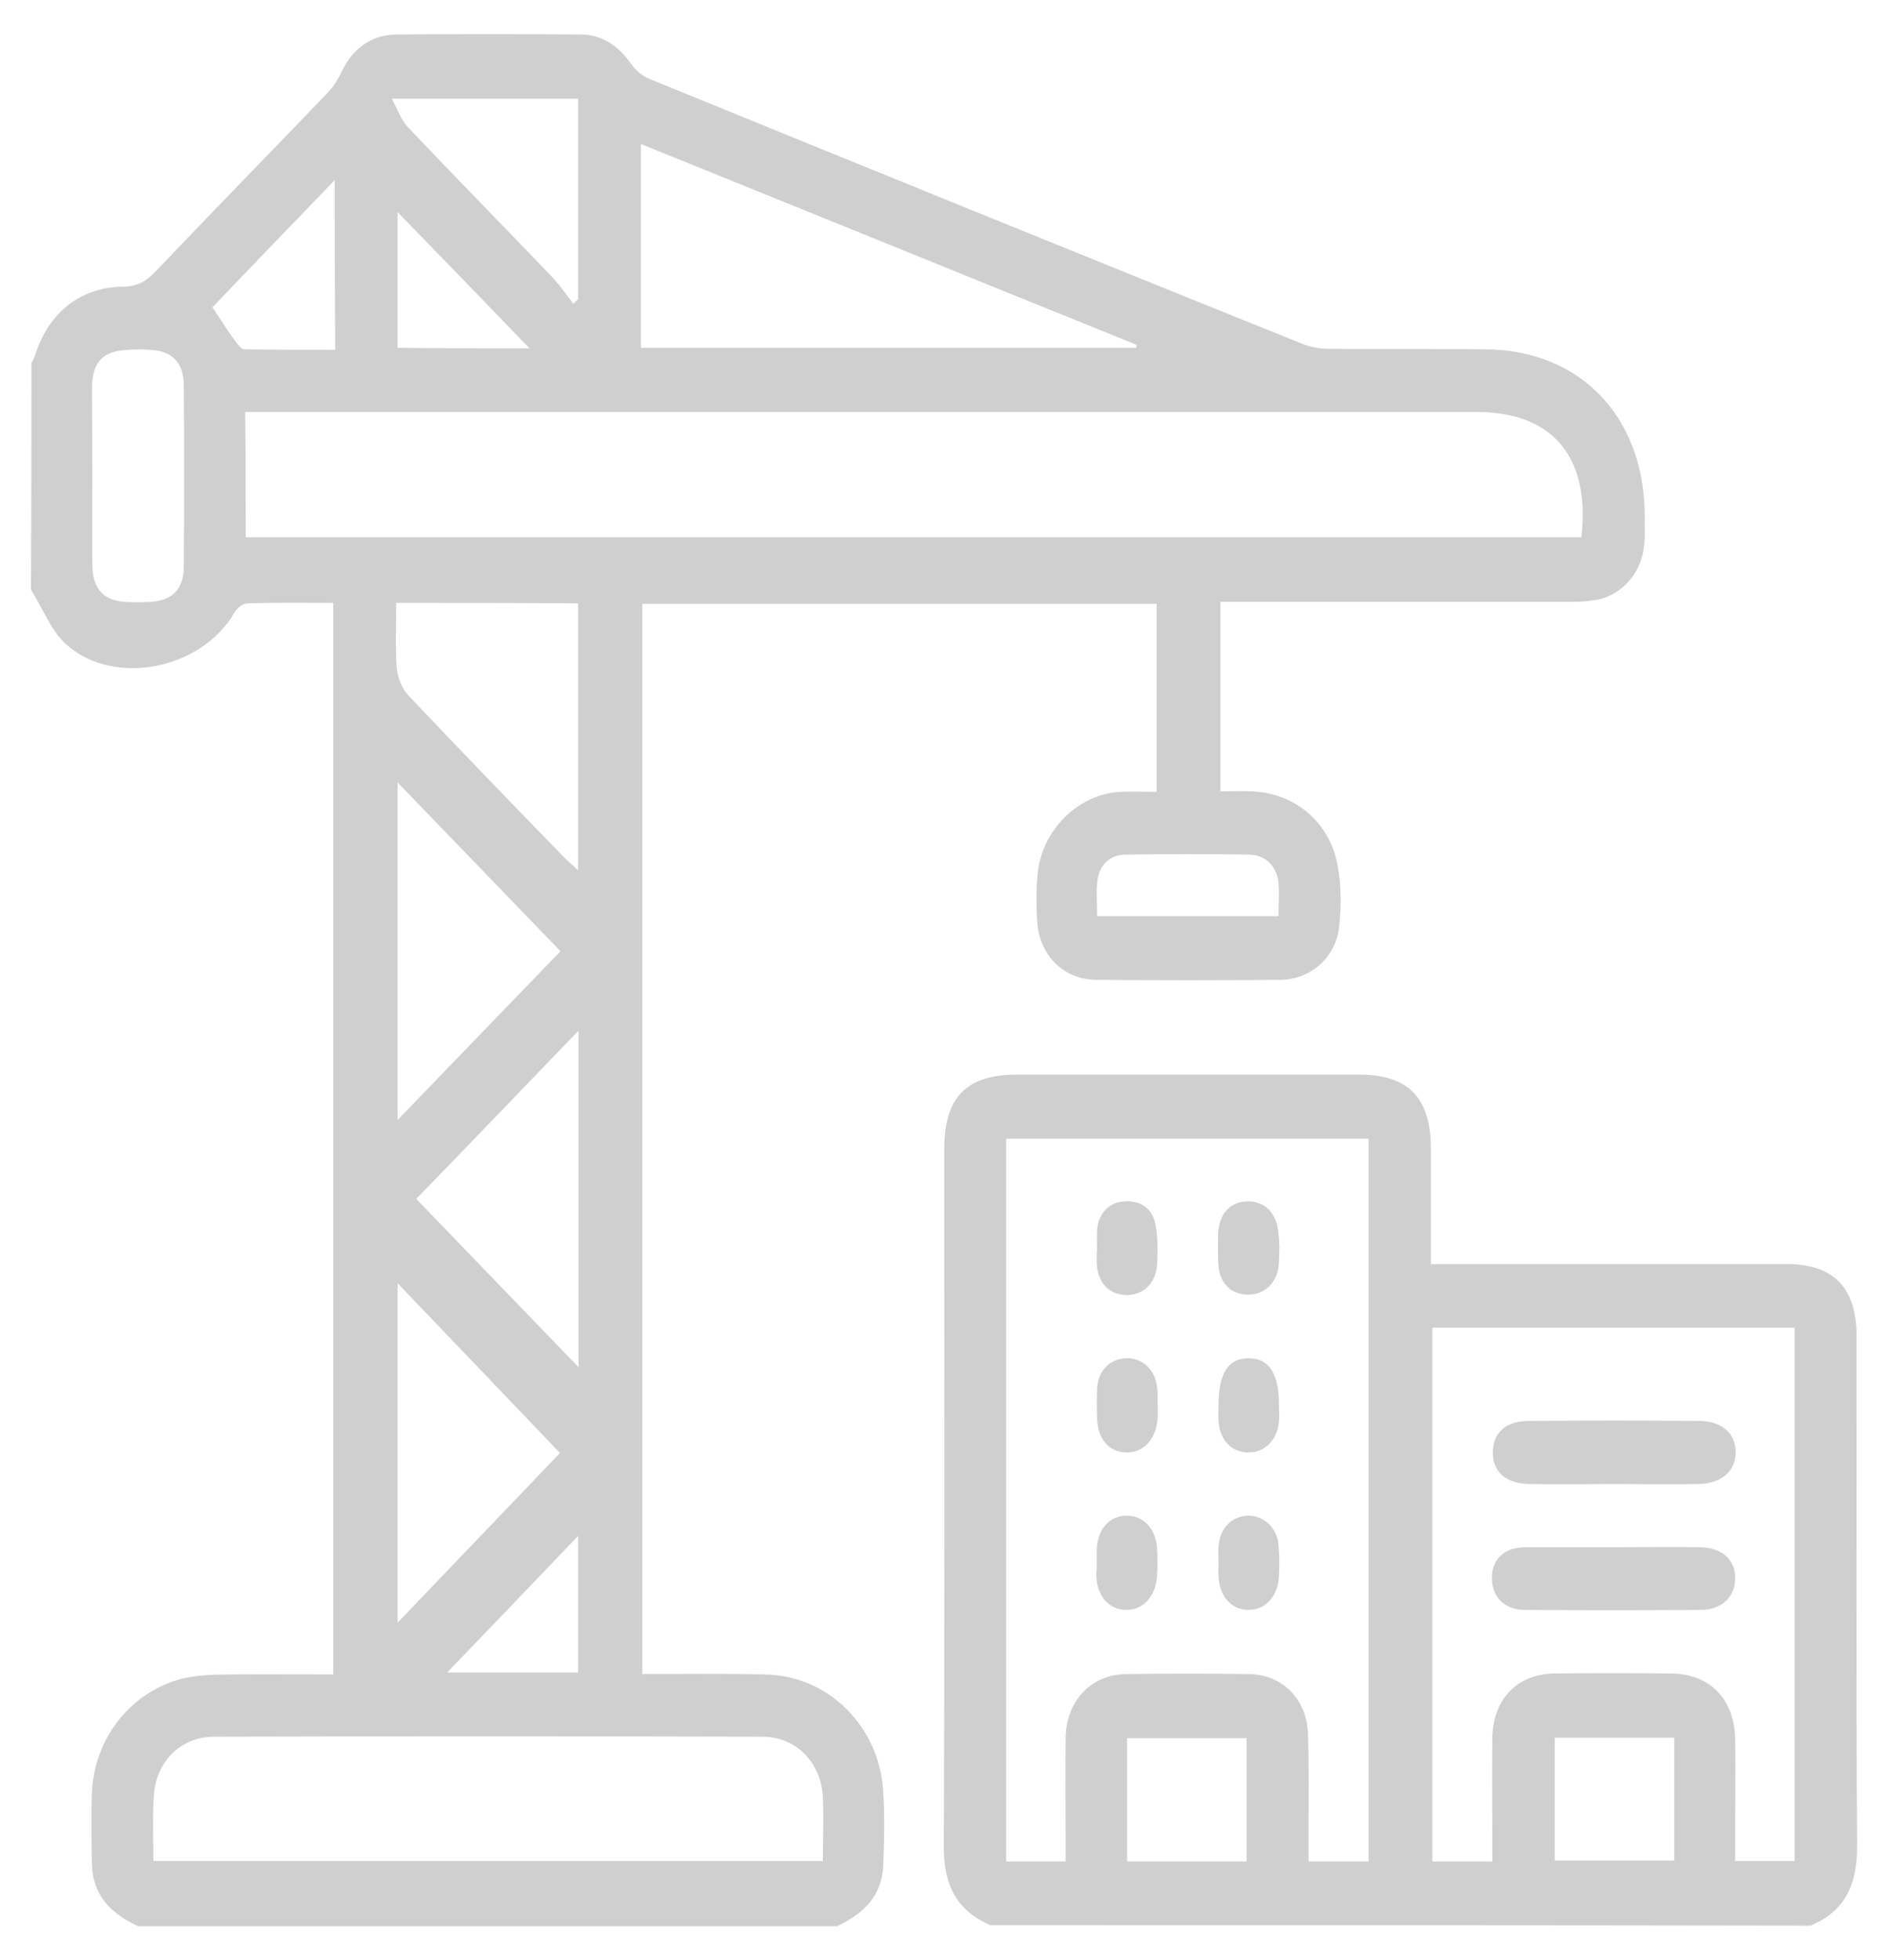 <svg width="27" height="28" viewBox="0 0 27 28" fill="none" xmlns="http://www.w3.org/2000/svg">
<path d="M0.449 5.188C0.47 5.146 0.49 5.111 0.504 5.068C0.694 4.469 1.15 4.103 1.756 4.096C1.953 4.096 2.083 4.025 2.219 3.884C3.036 3.024 3.866 2.178 4.683 1.325C4.764 1.241 4.832 1.135 4.88 1.029C5.043 0.691 5.302 0.5 5.663 0.493C6.534 0.486 7.412 0.486 8.29 0.493C8.603 0.493 8.834 0.649 9.018 0.909C9.079 1.001 9.181 1.086 9.284 1.128C12.394 2.397 15.498 3.659 18.615 4.913C18.737 4.963 18.88 4.984 19.01 4.984C19.751 4.991 20.486 4.984 21.228 4.991C22.583 4.998 23.495 5.95 23.508 7.345C23.508 7.486 23.515 7.627 23.502 7.768C23.474 8.17 23.195 8.502 22.814 8.572C22.692 8.593 22.562 8.6 22.433 8.6C20.881 8.6 19.323 8.6 17.771 8.6C17.669 8.6 17.567 8.6 17.444 8.6C17.444 9.495 17.444 10.384 17.444 11.307C17.587 11.307 17.737 11.3 17.887 11.307C18.499 11.328 19.003 11.737 19.119 12.364C19.173 12.654 19.173 12.964 19.139 13.253C19.091 13.683 18.73 13.993 18.308 14C17.424 14.007 16.539 14.007 15.661 14C15.191 13.993 14.844 13.633 14.824 13.147C14.81 12.928 14.81 12.71 14.831 12.491C14.885 11.871 15.402 11.349 16.008 11.314C16.178 11.307 16.348 11.314 16.532 11.314C16.532 10.412 16.532 9.531 16.532 8.628C14.089 8.628 11.645 8.628 9.181 8.628C9.181 13.711 9.181 18.794 9.181 23.918C9.27 23.918 9.358 23.918 9.447 23.918C9.951 23.918 10.447 23.911 10.951 23.925C11.85 23.947 12.578 24.68 12.625 25.61C12.646 25.956 12.639 26.294 12.625 26.64C12.612 27.091 12.339 27.344 11.965 27.521C8.637 27.521 5.309 27.521 1.974 27.521C1.606 27.352 1.327 27.098 1.314 26.64C1.307 26.294 1.3 25.956 1.314 25.61C1.348 24.828 1.878 24.165 2.614 23.982C2.825 23.933 3.049 23.925 3.267 23.925C3.764 23.918 4.261 23.925 4.764 23.925C4.764 18.808 4.764 13.718 4.764 8.614C4.342 8.614 3.934 8.607 3.532 8.621C3.471 8.621 3.383 8.692 3.349 8.755C2.886 9.559 1.64 9.82 0.953 9.213C0.728 9.016 0.613 8.692 0.442 8.424C0.449 7.331 0.449 6.26 0.449 5.188ZM3.512 7.677C9.883 7.677 16.246 7.677 22.603 7.677C22.733 6.528 22.195 5.886 21.099 5.886C15.341 5.886 9.59 5.886 3.832 5.886C3.723 5.886 3.621 5.886 3.505 5.886C3.512 6.514 3.512 7.092 3.512 7.677ZM2.192 26.59C5.397 26.59 8.576 26.59 11.761 26.59C11.761 26.273 11.775 25.97 11.761 25.674C11.734 25.18 11.38 24.814 10.897 24.814C8.283 24.807 5.67 24.807 3.056 24.814C2.58 24.814 2.219 25.18 2.198 25.674C2.178 25.97 2.192 26.273 2.192 26.59ZM9.161 4.97C11.543 4.97 13.891 4.97 16.239 4.97C16.239 4.956 16.246 4.942 16.246 4.927C13.891 3.976 11.536 3.017 9.161 2.058C9.161 3.045 9.161 4.004 9.161 4.97ZM5.663 8.614C5.663 8.946 5.649 9.242 5.67 9.538C5.683 9.672 5.738 9.827 5.826 9.925C6.568 10.708 7.317 11.483 8.072 12.259C8.127 12.315 8.181 12.357 8.263 12.435C8.263 11.145 8.263 9.89 8.263 8.621C7.398 8.614 6.548 8.614 5.663 8.614ZM5.683 18.335C5.683 19.943 5.683 21.571 5.683 23.185C6.473 22.36 7.255 21.543 8.004 20.76C7.249 19.971 6.466 19.153 5.683 18.335ZM5.683 16.002C6.493 15.163 7.276 14.352 8.011 13.591C7.235 12.787 6.445 11.97 5.683 11.18C5.683 12.738 5.683 14.36 5.683 16.002ZM8.269 14.726C7.473 15.551 6.69 16.369 5.949 17.13C6.718 17.927 7.5 18.737 8.269 19.534C8.269 17.962 8.269 16.34 8.269 14.726ZM1.32 6.796C1.32 7.226 1.314 7.656 1.32 8.086C1.327 8.417 1.484 8.586 1.804 8.6C1.913 8.607 2.021 8.607 2.137 8.6C2.457 8.586 2.627 8.424 2.627 8.093C2.634 7.233 2.634 6.373 2.627 5.513C2.627 5.174 2.457 5.012 2.137 4.998C2.035 4.991 1.933 4.991 1.831 4.998C1.477 5.012 1.32 5.167 1.314 5.534C1.314 5.95 1.32 6.373 1.32 6.796ZM8.195 4.342C8.215 4.321 8.242 4.3 8.263 4.272C8.263 3.32 8.263 2.362 8.263 1.41C7.391 1.41 6.541 1.41 5.601 1.41C5.69 1.579 5.738 1.72 5.826 1.812C6.513 2.538 7.215 3.25 7.909 3.976C8.011 4.089 8.099 4.215 8.195 4.342ZM4.785 2.573C4.193 3.186 3.607 3.793 3.036 4.392C3.138 4.54 3.247 4.716 3.369 4.885C3.403 4.927 3.451 4.991 3.498 4.991C3.927 4.998 4.356 4.998 4.792 4.998C4.785 4.159 4.785 3.37 4.785 2.573ZM18.274 13.091C18.274 12.921 18.288 12.766 18.274 12.611C18.247 12.372 18.084 12.21 17.846 12.21C17.26 12.202 16.675 12.202 16.096 12.21C15.851 12.21 15.702 12.372 15.681 12.618C15.668 12.773 15.681 12.928 15.681 13.091C16.559 13.091 17.41 13.091 18.274 13.091ZM7.568 4.977C6.942 4.328 6.309 3.673 5.683 3.031C5.683 3.659 5.683 4.307 5.683 4.97C6.33 4.977 6.956 4.977 7.568 4.977ZM8.263 21.945C7.636 22.6 7.01 23.256 6.391 23.897C6.983 23.897 7.616 23.897 8.263 23.897C8.263 23.235 8.263 22.579 8.263 21.945Z" fill="#CFCFCF"/>
<path d="M14.157 27.507C13.66 27.295 13.483 26.914 13.49 26.365C13.503 23.051 13.496 19.738 13.496 16.425C13.496 15.678 13.81 15.354 14.538 15.354C16.165 15.354 17.798 15.354 19.425 15.354C20.133 15.354 20.452 15.685 20.452 16.418C20.452 16.954 20.452 17.489 20.452 18.061C20.575 18.061 20.677 18.061 20.772 18.061C22.358 18.061 23.944 18.061 25.537 18.061C26.21 18.061 26.537 18.399 26.537 19.097C26.537 21.515 26.53 23.933 26.544 26.351C26.551 26.907 26.387 27.302 25.877 27.514C21.97 27.507 18.063 27.507 14.157 27.507ZM14.381 16.27C14.381 19.731 14.381 23.164 14.381 26.597C14.667 26.597 14.939 26.597 15.232 26.597C15.232 26.498 15.232 26.414 15.232 26.329C15.232 25.829 15.225 25.328 15.232 24.828C15.239 24.299 15.6 23.925 16.096 23.919C16.682 23.911 17.267 23.911 17.852 23.919C18.336 23.925 18.683 24.285 18.696 24.785C18.71 25.251 18.703 25.716 18.703 26.181C18.703 26.322 18.703 26.456 18.703 26.597C19.009 26.597 19.275 26.597 19.561 26.597C19.561 23.15 19.561 19.717 19.561 16.27C17.832 16.27 16.117 16.27 14.381 16.27ZM21.33 26.597C21.33 26.491 21.33 26.393 21.33 26.301C21.33 25.808 21.324 25.314 21.33 24.821C21.344 24.271 21.691 23.919 22.215 23.911C22.773 23.904 23.338 23.904 23.896 23.911C24.448 23.919 24.795 24.285 24.802 24.863C24.808 25.279 24.802 25.688 24.802 26.104C24.802 26.266 24.802 26.428 24.802 26.59C25.115 26.59 25.387 26.59 25.652 26.59C25.652 24.038 25.652 21.508 25.652 18.97C23.917 18.97 22.195 18.97 20.473 18.97C20.473 21.522 20.473 24.052 20.473 26.597C20.765 26.597 21.031 26.597 21.33 26.597ZM17.818 26.597C17.818 25.998 17.818 25.413 17.818 24.835C17.24 24.835 16.675 24.835 16.11 24.835C16.11 25.434 16.11 26.012 16.11 26.597C16.689 26.597 17.24 26.597 17.818 26.597ZM23.93 24.828C23.345 24.828 22.78 24.828 22.222 24.828C22.222 25.427 22.222 26.012 22.222 26.583C22.807 26.583 23.365 26.583 23.93 26.583C23.93 25.998 23.93 25.427 23.93 24.828Z" fill="#CFCFCF"/>
<path d="M16.546 20.098C16.546 20.147 16.546 20.203 16.546 20.253C16.532 20.556 16.348 20.76 16.096 20.753C15.845 20.746 15.688 20.556 15.681 20.26C15.675 20.119 15.675 19.978 15.681 19.837C15.695 19.59 15.858 19.421 16.083 19.407C16.301 19.393 16.491 19.541 16.532 19.78C16.553 19.886 16.546 19.992 16.546 20.098Z" fill="#CFCFCF"/>
<path d="M15.675 22.325C15.675 22.262 15.675 22.206 15.675 22.142C15.688 21.846 15.858 21.656 16.103 21.656C16.348 21.656 16.525 21.846 16.539 22.135C16.546 22.255 16.546 22.382 16.539 22.502C16.525 22.805 16.341 23.009 16.09 23.002C15.845 22.995 15.681 22.805 15.668 22.509C15.675 22.445 15.675 22.389 15.675 22.325Z" fill="#CFCFCF"/>
<path d="M17.417 22.339C17.417 22.262 17.41 22.184 17.417 22.1C17.43 21.846 17.601 21.663 17.832 21.656C18.057 21.649 18.254 21.825 18.274 22.072C18.288 22.22 18.288 22.368 18.281 22.516C18.268 22.805 18.091 23.002 17.846 23.002C17.601 23.002 17.424 22.805 17.417 22.516C17.41 22.459 17.417 22.396 17.417 22.339Z" fill="#CFCFCF"/>
<path d="M18.288 17.821C18.281 17.927 18.288 18.032 18.268 18.138C18.22 18.371 18.036 18.512 17.805 18.497C17.587 18.483 17.431 18.321 17.417 18.089C17.403 17.941 17.41 17.793 17.41 17.645C17.417 17.348 17.58 17.165 17.839 17.165C18.091 17.165 18.261 17.348 18.274 17.645C18.288 17.701 18.281 17.757 18.288 17.821C18.281 17.821 18.288 17.821 18.288 17.821Z" fill="#CFCFCF"/>
<path d="M17.417 20.076C17.417 19.625 17.553 19.407 17.846 19.407C18.138 19.407 18.281 19.625 18.281 20.07C18.281 20.147 18.288 20.225 18.281 20.309C18.261 20.577 18.07 20.76 17.832 20.753C17.594 20.746 17.424 20.563 17.417 20.288C17.41 20.218 17.417 20.147 17.417 20.076Z" fill="#CFCFCF"/>
<path d="M15.681 17.828C15.681 17.743 15.675 17.652 15.681 17.567C15.702 17.334 15.858 17.172 16.076 17.165C16.314 17.151 16.478 17.271 16.518 17.511C16.553 17.687 16.546 17.877 16.539 18.06C16.525 18.335 16.342 18.505 16.096 18.505C15.851 18.497 15.688 18.328 15.675 18.046C15.675 17.969 15.675 17.898 15.681 17.828C15.675 17.828 15.681 17.828 15.681 17.828Z" fill="#CFCFCF"/>
<path d="M23.08 21.204C22.671 21.204 22.27 21.211 21.861 21.204C21.521 21.197 21.331 21.028 21.337 20.739C21.344 20.464 21.528 20.302 21.861 20.302C22.665 20.295 23.468 20.295 24.278 20.302C24.604 20.302 24.802 20.471 24.808 20.739C24.815 21.014 24.611 21.197 24.278 21.204C23.876 21.211 23.474 21.204 23.08 21.204Z" fill="#CFCFCF"/>
<path d="M23.059 22.107C23.474 22.107 23.89 22.1 24.305 22.107C24.611 22.114 24.802 22.283 24.802 22.544C24.808 22.805 24.611 23.002 24.312 23.002C23.474 23.009 22.637 23.009 21.793 23.002C21.494 23.002 21.317 22.805 21.324 22.53C21.331 22.269 21.507 22.107 21.807 22.107C22.229 22.107 22.644 22.107 23.059 22.107Z" fill="#CFCFCF"/>
</svg>
